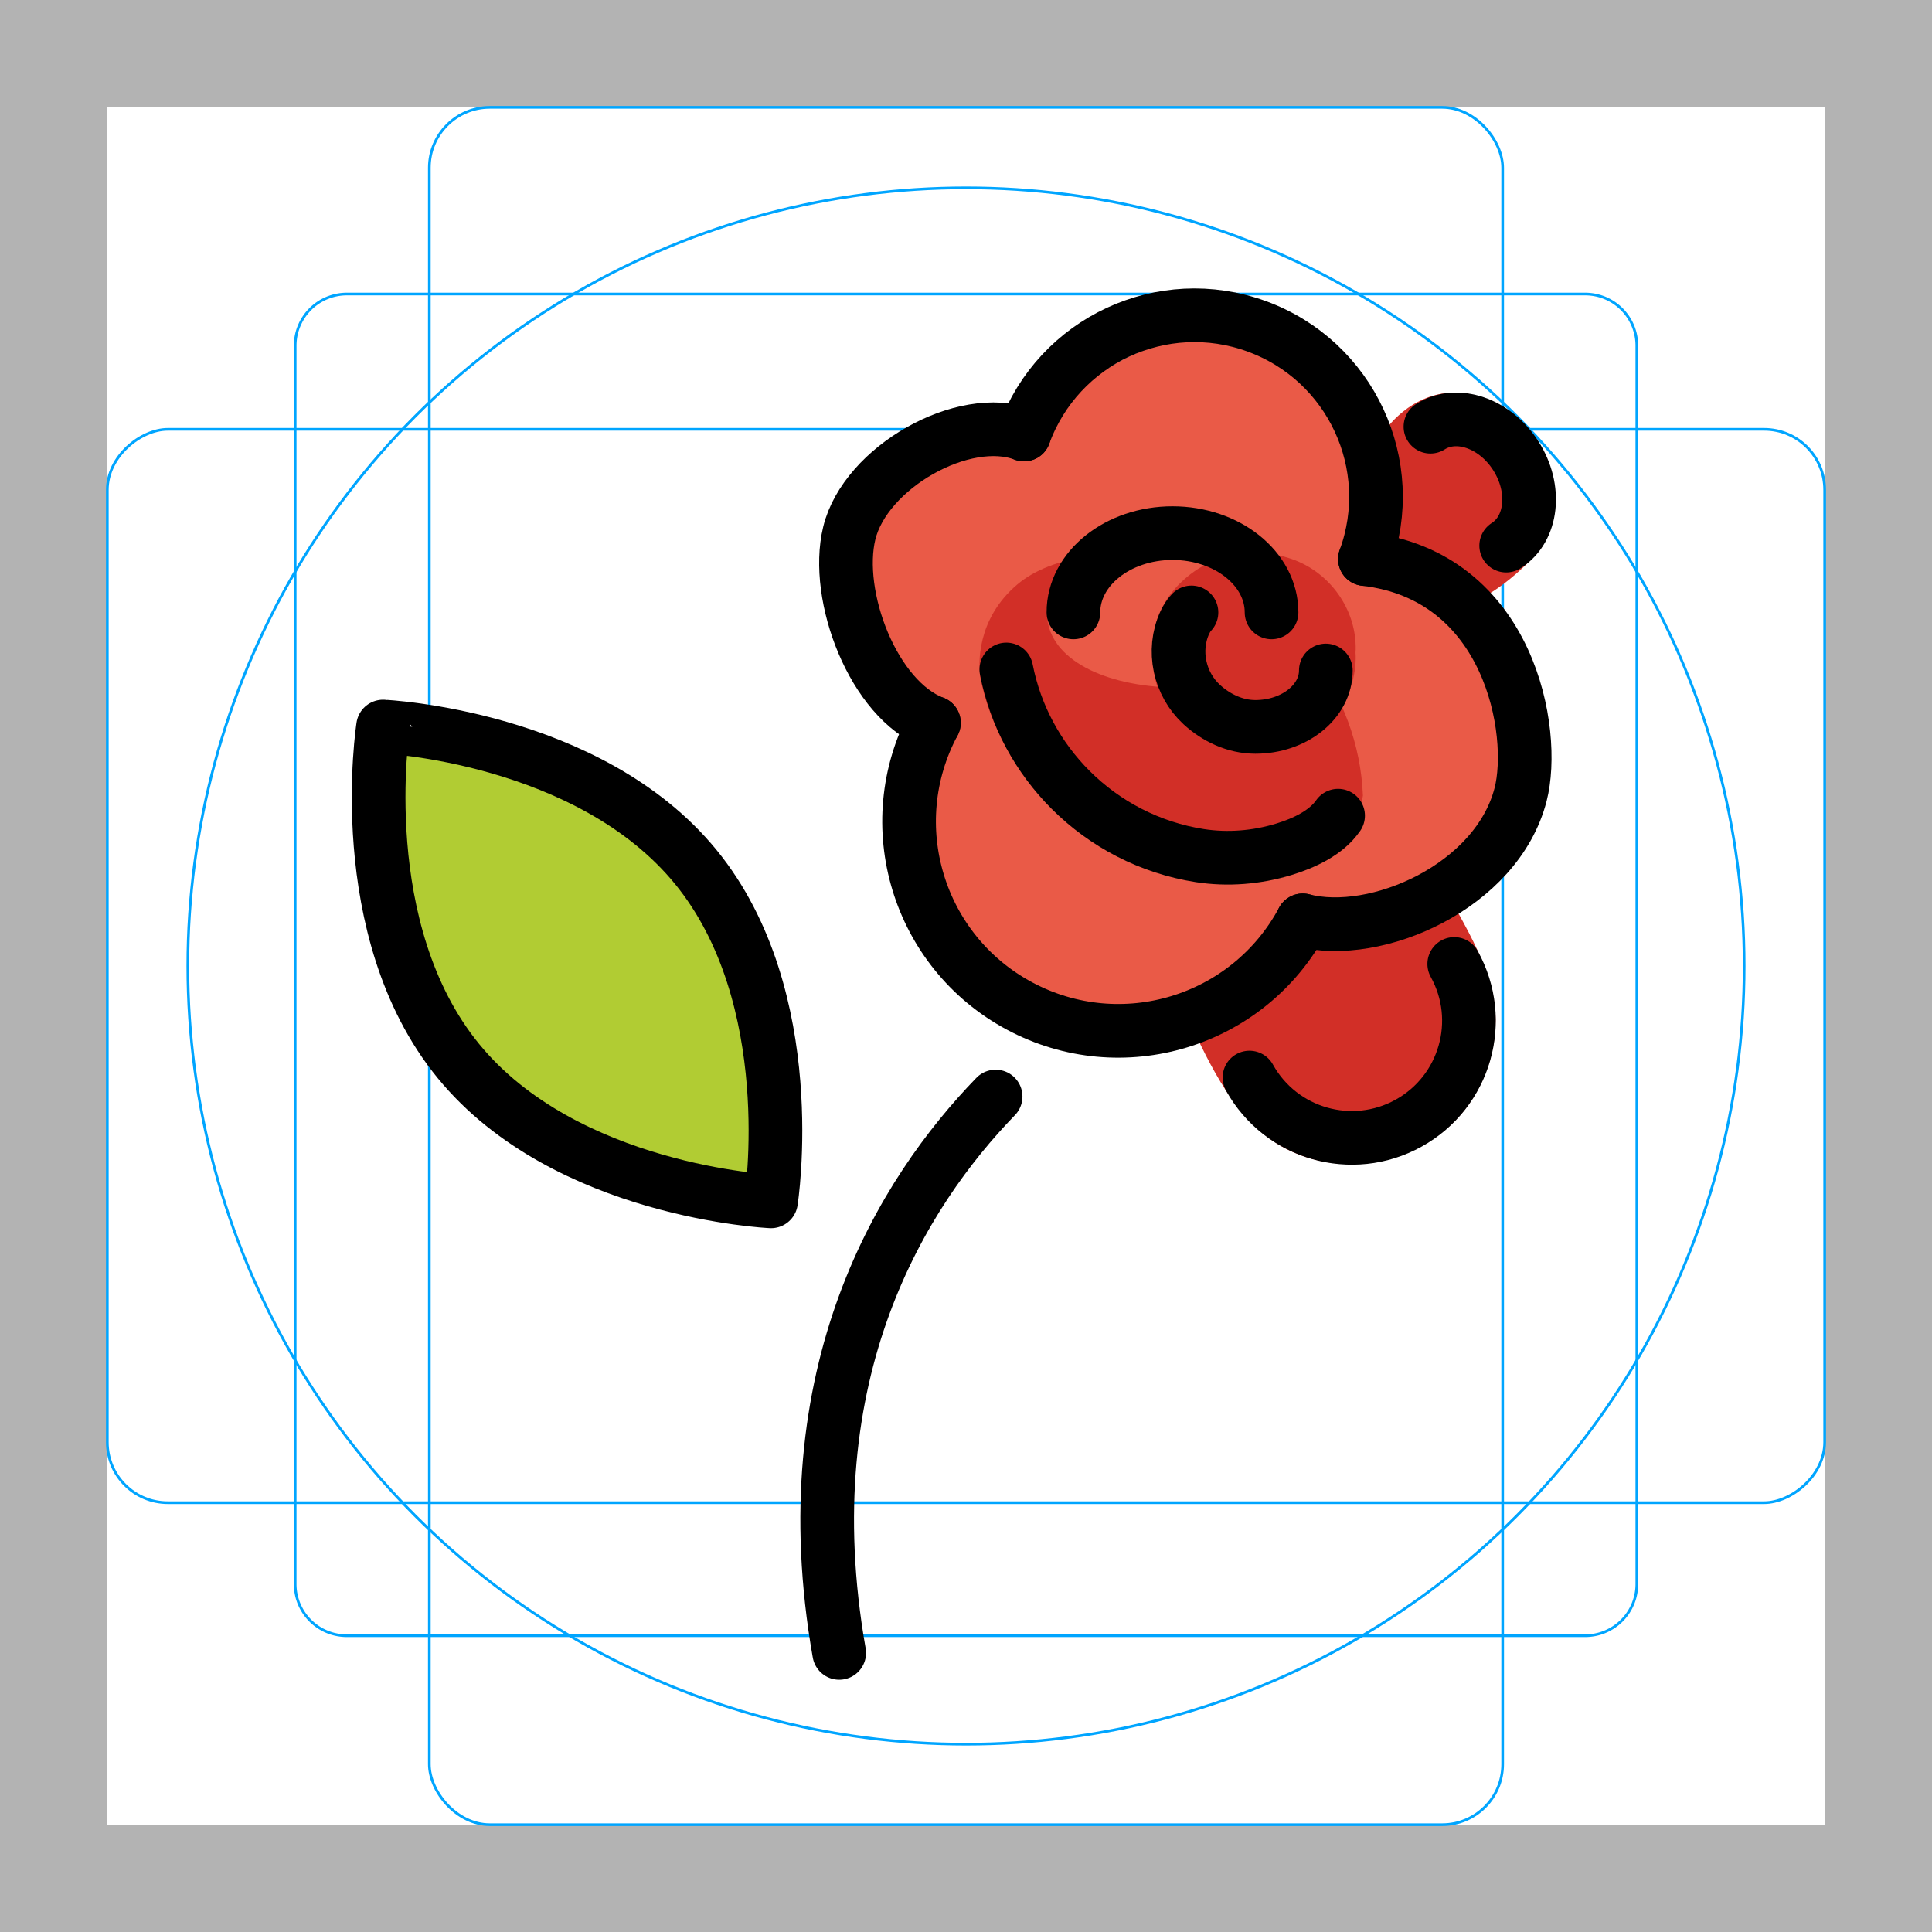 <svg id="emoji" xmlns="http://www.w3.org/2000/svg" viewBox="0 0 72 72">
  <g id="grid">
    <path d="M68,4V68H4V4H68m4-4H0V72H72V0Z" fill="#b3b3b3"/>
    <path d="M12.923,10.958H59.077A1.923,1.923,0,0,1,61,12.881V59.035a1.923,1.923,0,0,1-1.923,1.923H12.923A1.923,1.923,0,0,1,11,59.035V12.881A1.923,1.923,0,0,1,12.923,10.958Z" fill="none" stroke="#00a5ff" stroke-miterlimit="10" stroke-width="0.1"/>
    <rect x="16" y="4" width="40" height="64" rx="2.254" fill="none" stroke="#00a5ff" stroke-miterlimit="10" stroke-width="0.1"/>
    <rect x="16" y="4" width="40" height="64" rx="2.254" transform="rotate(90 36 36)" fill="none" stroke="#00a5ff" stroke-miterlimit="10" stroke-width="0.1"/>
    <circle cx="36" cy="36" r="29" fill="none" stroke="#00a5ff" stroke-miterlimit="10" stroke-width="0.1"/>
  </g>
  <g id="color">
    <path fill="#EA5A47" d="M38.163,16.825c0,0-5.19-0.513-5.862,3.044s1.757,6.498,2.931,6.656 c0,0-2.556,6.294,1.873,9.694s9.161,1.191,10.975-2.122c0,0,8.085,0.967,8.44-6.458c0,0-0.964-6.424-5.865-6.293 c0,0,1.363-6.976-3.898-8.471S38.163,16.825,38.163,16.825z" stroke="none"/>
    <path fill="#B1CC33" d="M25.929,32.603c3.992,4.886,2.805,12.462,2.805,12.462s-7.66-0.347-11.653-5.233 s-2.805-12.462-2.805-12.462S21.937,27.721,25.929,32.603z" stroke="none"/>
    <path fill="#D22F27" d="M44.412,38.237c0.909,1.976,1.874,3.717,3.497,4.563c1.708,0.89,3.683,0.676,5.128-0.126 c1.527-0.847,2.655-2.51,2.697-4.595c0.035-1.762-1.106-3.524-2.148-5.403l-5.037,2.433L44.412,38.237z" stroke="none"/>
    <path fill="#D22F27" d="M51.952,20.074c0,0,0.196-3.274-0.303-4.074c0,0,1.142-1.674,3.088-1.317 c1.482,0.272,2.332,3.317,2.653,4.755c0.112,0.503,0.288,0.723-0.05,1.112c-0.545,0.627-1.803,1.805-2.961,2.059 L51.952,20.074z" stroke="none"/>
    <path fill="#EA5A47" d="M48.366,22.704c0,1.631-2.093,2.954-4.675,2.954s-4.675-1.322-4.675-2.954" stroke="none"/>
    <path fill="#D22F27" d="M50.525,31.17c-0.501,0.686-1.423,1.104-2.286,1.355c-1.143,0.333-2.362,0.429-3.543,0.254 c-2.113-0.314-4.005-1.269-5.45-2.651c-1.359-1.299-2.324-2.975-2.708-4.849c0,0-0.006-0.031-0.013-0.089 c-0.051-0.404-0.159-2.103,1.391-3.413c0.656-0.554,1.584-0.882,2.476-1.004c1.183-0.162,2.403-0.078,3.542,0.269 c2.038,0.62,3.754,1.841,4.961,3.418c1.135,1.483,1.819,3.28,1.897,5.189" stroke="none"/>
    <path fill="#EA5A47" d="M39.016,22.838c-0.002,1.613,1.917,2.668,4.514,2.779s4.759-1.12,4.829-2.75l-0.001-0.316 c-0.019-1.632-2.141-2.974-4.74-2.998C41.02,19.53,38.997,21.206,39.016,22.838" stroke="none"/>
    <path fill="#D22F27" d="M43.174,24.817c-0.611-1.417,0.329-3.184,2.098-3.947c0.918-0.396,1.96-0.354,2.875-0.035 c1.417,0.494,2.41,1.881,2.375,3.382c-0.005,0.218-0.035,0.426-0.103,0.605" stroke="none"/>
    <path fill="#D22F27" d="M43.174,23.83c-0.611,1.417,0.329,3.184,2.098,3.947c0.918,0.396,1.96,0.354,2.875,0.035 c1.417-0.494,2.41-1.881,2.375-3.382c-0.005-0.218-0.035-0.426-0.103-0.605" stroke="none"/>
    <path fill="none" stroke="#b1cc33" stroke-width="2" stroke-linecap="round" stroke-linejoin="round" d="M22.51,31.154"/>
    <path fill="none" stroke="#a57939" stroke-width="2" stroke-linecap="round" stroke-linejoin="round" stroke-miterlimit="10" d="M50.934,27.421"/>
    <path fill="none" stroke="#a57939" stroke-width="2" stroke-linecap="round" stroke-linejoin="round" stroke-miterlimit="10" d="M48.271,29.096"/>
  </g>
  <g id="hair"/>
  <g id="skin"/>
  <g id="skin-shadow"/>
  <g id="line">
    <path fill="none" stroke="#000000" stroke-width="2" stroke-linecap="round" stroke-linejoin="round" stroke-miterlimit="10" d="M49.867,30.398c-0.443,0.635-1.258,1.021-2.021,1.253c-1.011,0.308-2.088,0.397-3.132,0.235 c-1.868-0.291-3.54-1.174-4.818-2.452c-1.201-1.201-2.054-2.751-2.393-4.485"/>
    <path fill="none" stroke="#000000" stroke-width="2" stroke-linecap="round" stroke-linejoin="round" stroke-miterlimit="10" d="M40.003,22.822c0-1.631,1.653-2.954,3.692-2.954c2.039,0,3.692,1.322,3.692,2.954"/>
    <path fill="none" stroke="#000000" stroke-width="2" stroke-linecap="round" stroke-linejoin="round" stroke-miterlimit="10" d="M49.41,24.987c0,1.161-1.176,2.102-2.627,2.102c-0.753,0-1.461-0.34-1.998-0.833 c-0.833-0.764-1.106-2.019-0.634-3.046c0.069-0.149,0.152-0.284,0.252-0.387"/>
    <path fill="none" stroke="#000000" stroke-width="2" stroke-linecap="round" stroke-linejoin="round" stroke-miterlimit="10" d="M53.308,15.902c0.979-0.624,2.405-0.137,3.184,1.087c0.78,1.224,0.618,2.722-0.361,3.345"/>
    <path fill="none" stroke="#000000" stroke-width="2" stroke-linecap="round" stroke-linejoin="round" stroke-miterlimit="10" d="M54.195,35.924c1.169,2.107,0.408,4.763-1.699,5.932c-2.107,1.169-4.763,0.408-5.932-1.699"/>
    <path fill="none" stroke="#000000" stroke-width="2" stroke-linecap="round" stroke-linejoin="round" stroke-miterlimit="10" d="M38.163,16.193c-2.253-0.855-5.918,1.231-6.513,3.676c-0.569,2.341,0.901,6.214,3.154,7.069"/>
    <path fill="none" stroke="#000000" stroke-width="2" stroke-linecap="round" stroke-linejoin="round" stroke-miterlimit="10" d="M50.867,20.834c5.416,0.627,6.396,6.461,5.802,8.773c-0.882,3.435-5.39,5.401-8.12,4.691"/>
    <path fill="none" stroke="#000000" stroke-width="2" stroke-linecap="round" stroke-linejoin="round" stroke-miterlimit="10" d="M50.867,20.834c1.282-3.508-0.523-7.391-4.031-8.672c-3.508-1.282-7.391,0.523-8.672,4.031"/>
    <path fill="none" stroke="#000000" stroke-width="2" stroke-linecap="round" stroke-linejoin="round" stroke-miterlimit="10" d="M34.804,26.938c-2.033,3.796-0.604,8.52,3.192,10.553s8.52,0.604,10.553-3.192"/>
    <path fill="none" stroke="#000000" stroke-width="2" stroke-linecap="round" stroke-linejoin="round" d="M25.929,32.309 c3.992,4.886,2.805,12.462,2.805,12.462s-7.66-0.347-11.653-5.233s-2.805-12.462-2.805-12.462S21.937,27.427,25.929,32.309z"/>
    <path fill="none" stroke="#000000" stroke-width="2" stroke-linecap="round" stroke-linejoin="round" d="M37.104,40.864 c-3.438,3.548-7.676,10.246-5.829,20.735"/>
    <path fill="none" stroke="#000000" stroke-width="2" stroke-linecap="round" stroke-linejoin="round" stroke-miterlimit="10" d="M37.466,24.744"/>
  </g>
</svg>
